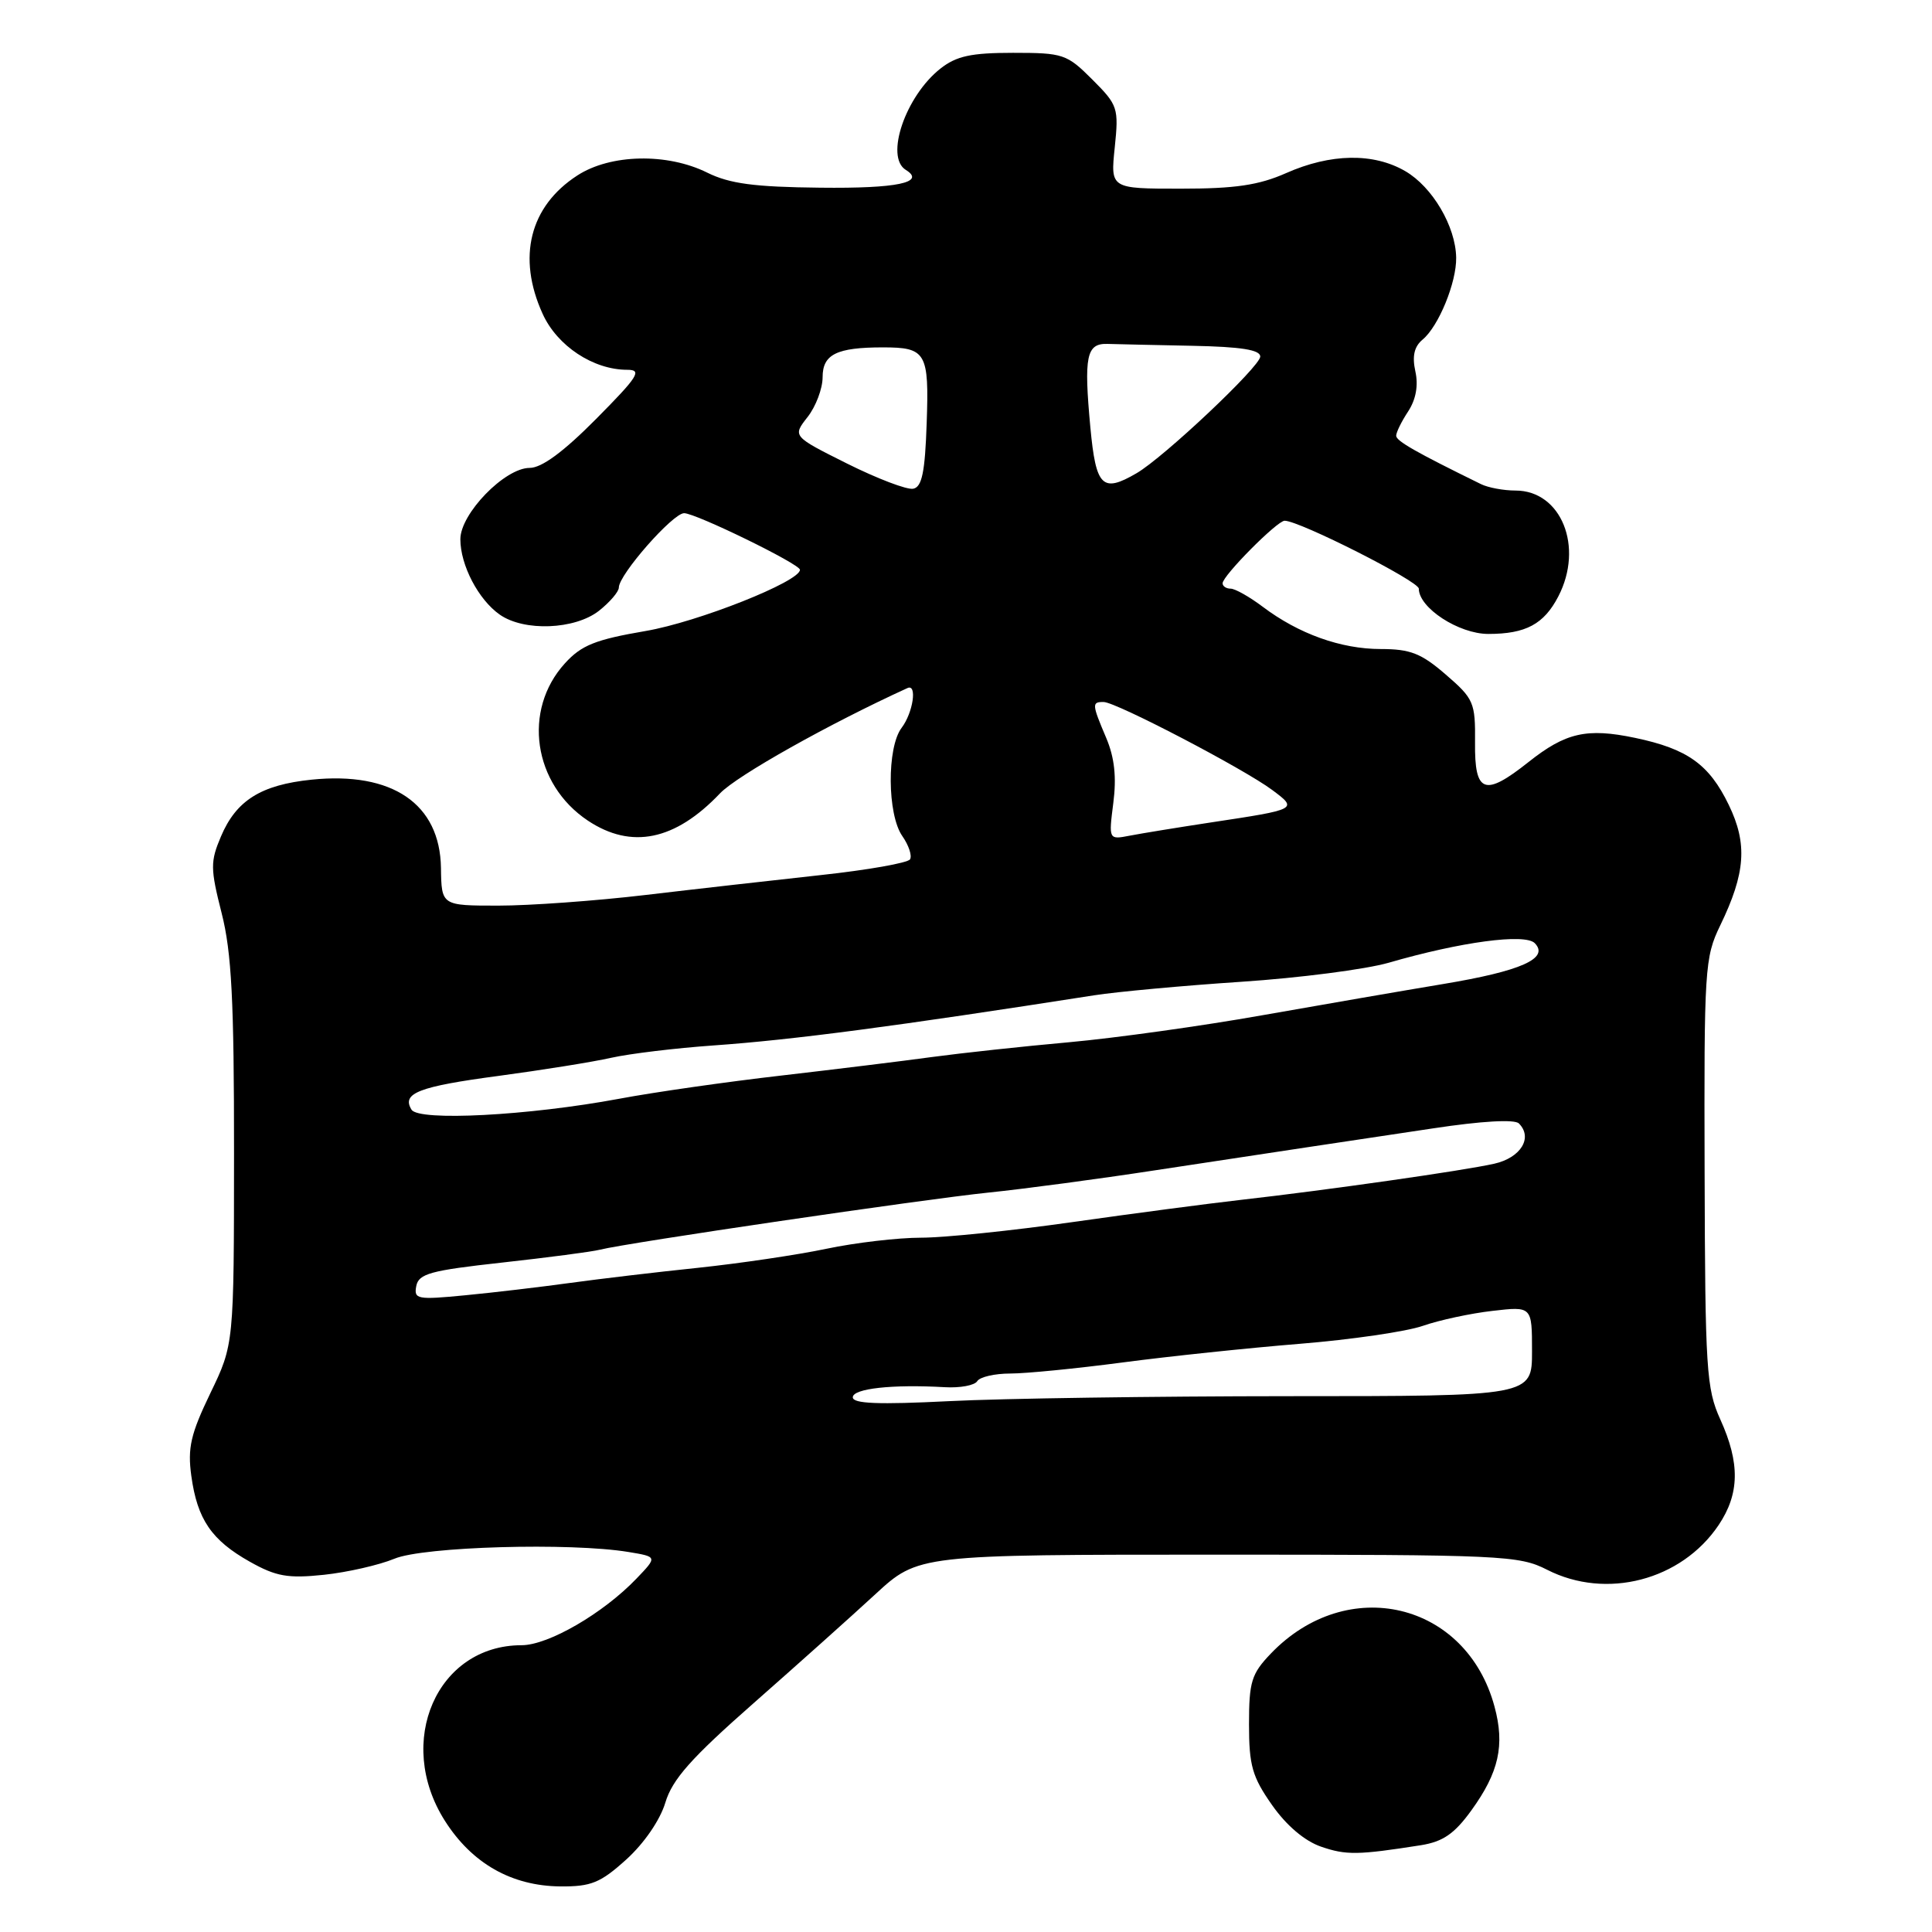 <?xml version="1.0" encoding="UTF-8" standalone="no"?>
<!DOCTYPE svg PUBLIC "-//W3C//DTD SVG 1.1//EN" "http://www.w3.org/Graphics/SVG/1.1/DTD/svg11.dtd" >
<svg xmlns="http://www.w3.org/2000/svg" xmlns:xlink="http://www.w3.org/1999/xlink" version="1.1" viewBox="0 0 256 256">
 <g >
 <path fill="currentColor"
d=" M 82.99 246.39 C 85.35 244.25 87.46 241.18 88.16 238.86 C 89.08 235.78 91.57 232.97 99.81 225.72 C 105.57 220.65 112.85 214.14 115.98 211.25 C 121.68 206.00 121.68 206.00 161.38 206.00 C 199.11 206.00 201.27 206.10 205.00 208.00 C 212.84 212.00 222.79 209.41 227.72 202.09 C 230.51 197.94 230.58 193.88 227.95 188.08 C 226.10 184.01 225.94 181.45 225.87 155.37 C 225.79 128.34 225.88 126.87 227.94 122.62 C 231.30 115.68 231.57 111.81 229.07 106.65 C 226.47 101.28 223.61 99.23 216.65 97.77 C 210.26 96.43 207.45 97.07 202.53 100.98 C 196.71 105.60 195.38 105.12 195.45 98.39 C 195.50 93.08 195.29 92.59 191.58 89.39 C 188.33 86.57 186.87 86.00 182.96 86.00 C 177.68 86.00 172.08 83.99 167.32 80.40 C 165.57 79.08 163.65 78.00 163.07 78.00 C 162.48 78.00 162.00 77.68 162.00 77.29 C 162.00 76.29 169.23 69.00 170.22 69.00 C 172.18 69.00 188.00 77.01 188.00 78.00 C 188.00 80.55 193.30 84.00 197.21 84.00 C 202.17 84.00 204.58 82.71 206.49 79.02 C 209.89 72.45 206.87 65.00 200.81 65.00 C 199.25 65.00 197.19 64.62 196.24 64.15 C 187.61 59.92 185.00 58.43 185.00 57.74 C 185.00 57.29 185.71 55.84 186.59 54.51 C 187.62 52.93 187.96 51.07 187.54 49.20 C 187.10 47.18 187.39 45.92 188.51 44.99 C 190.63 43.23 193.01 37.41 192.95 34.13 C 192.88 29.99 189.80 24.77 186.21 22.68 C 182.00 20.23 176.32 20.32 170.41 22.94 C 166.79 24.54 163.67 25.00 156.45 25.00 C 147.14 25.00 147.14 25.00 147.71 19.54 C 148.25 14.30 148.13 13.93 144.74 10.54 C 141.36 7.16 140.88 7.00 134.23 7.00 C 128.69 7.00 126.73 7.42 124.61 9.09 C 120.00 12.72 117.23 20.79 120.02 22.51 C 122.72 24.18 118.87 24.99 108.69 24.87 C 99.94 24.78 96.68 24.34 93.72 22.88 C 88.41 20.24 80.89 20.40 76.50 23.25 C 70.19 27.33 68.49 34.09 71.90 41.58 C 73.83 45.84 78.61 49.00 83.12 49.00 C 85.13 49.00 84.56 49.89 79.00 55.50 C 74.67 59.87 71.78 62.00 70.18 62.00 C 66.89 62.00 61.00 68.06 61.00 71.45 C 61.00 74.88 63.39 79.46 66.22 81.44 C 69.44 83.70 76.17 83.44 79.37 80.93 C 80.81 79.79 82.00 78.40 82.00 77.85 C 82.00 76.14 89.15 68.00 90.65 68.00 C 92.19 68.00 106.00 74.74 106.00 75.50 C 106.00 77.06 92.46 82.43 85.55 83.61 C 78.89 84.75 77.04 85.49 74.86 87.89 C 69.21 94.09 70.64 103.90 77.90 108.74 C 83.66 112.57 89.46 111.38 95.40 105.13 C 97.64 102.77 109.92 95.88 120.25 91.17 C 121.56 90.58 120.99 94.43 119.47 96.44 C 117.50 99.04 117.56 107.92 119.56 110.78 C 120.41 112.00 120.88 113.39 120.58 113.87 C 120.29 114.34 114.98 115.28 108.78 115.95 C 102.57 116.63 92.11 117.81 85.53 118.59 C 78.95 119.37 70.17 120.00 66.03 120.00 C 58.50 120.00 58.50 120.00 58.43 115.00 C 58.30 106.51 51.98 102.21 41.28 103.31 C 34.58 104.00 31.30 106.06 29.28 110.83 C 27.86 114.17 27.87 115.09 29.37 121.00 C 30.69 126.19 31.02 132.59 31.01 152.81 C 31.00 178.13 31.00 178.13 27.87 184.61 C 25.27 190.01 24.84 191.85 25.35 195.56 C 26.14 201.32 28.02 204.08 33.11 206.94 C 36.58 208.89 38.14 209.17 42.91 208.67 C 46.02 208.34 50.23 207.38 52.26 206.54 C 56.10 204.93 75.58 204.37 83.30 205.65 C 87.11 206.28 87.11 206.28 84.33 209.18 C 79.91 213.79 72.65 218.00 69.11 218.00 C 57.91 218.00 52.31 230.79 58.94 241.25 C 62.53 246.91 67.78 249.90 74.25 249.96 C 78.33 249.99 79.56 249.49 82.99 246.39 Z  M 188.28 244.50 C 191.20 244.03 192.72 242.99 194.96 239.89 C 198.61 234.85 199.42 231.26 198.03 226.13 C 194.30 212.27 178.53 208.53 168.39 219.11 C 165.82 221.79 165.50 222.84 165.50 228.48 C 165.50 233.94 165.93 235.44 168.54 239.16 C 170.45 241.89 172.87 243.94 175.04 244.69 C 178.37 245.84 179.95 245.81 188.28 244.50 Z  M 113.00 185.15 C 113.00 183.99 118.23 183.41 125.18 183.81 C 127.21 183.93 129.15 183.57 129.49 183.01 C 129.84 182.45 131.81 182.00 133.87 182.00 C 135.94 182.00 142.64 181.34 148.77 180.53 C 154.90 179.72 165.46 178.61 172.25 178.06 C 179.03 177.51 186.37 176.44 188.54 175.68 C 190.72 174.92 194.86 174.03 197.75 173.70 C 203.00 173.09 203.00 173.09 203.00 179.05 C 203.00 185.00 203.00 185.00 170.75 185.00 C 153.01 185.01 132.76 185.30 125.75 185.66 C 116.40 186.13 113.00 186.00 113.00 185.15 Z  M 55.16 170.40 C 55.48 168.77 57.06 168.34 66.51 167.30 C 72.56 166.63 78.40 165.87 79.50 165.59 C 83.15 164.67 122.35 158.91 131.00 158.02 C 135.68 157.54 145.57 156.22 153.00 155.08 C 160.43 153.95 169.43 152.59 173.00 152.05 C 176.57 151.52 184.19 150.37 189.92 149.51 C 196.33 148.54 200.69 148.29 201.26 148.86 C 203.15 150.75 201.51 153.41 197.99 154.20 C 193.86 155.13 175.81 157.70 164.50 158.98 C 160.10 159.48 150.00 160.81 142.06 161.94 C 134.12 163.07 125.12 164.00 122.06 164.00 C 119.00 164.00 113.35 164.66 109.50 165.47 C 105.65 166.28 98.00 167.41 92.50 167.99 C 87.00 168.56 79.35 169.47 75.50 170.00 C 71.65 170.53 65.42 171.27 61.65 171.63 C 55.28 172.25 54.82 172.16 55.16 170.40 Z  M 54.53 147.04 C 53.18 144.86 55.48 143.97 66.08 142.56 C 71.81 141.79 78.53 140.72 81.00 140.16 C 83.47 139.61 89.55 138.88 94.50 138.53 C 105.14 137.78 118.68 135.99 145.00 131.88 C 148.03 131.41 156.80 130.60 164.50 130.09 C 172.20 129.58 180.97 128.44 184.00 127.57 C 193.55 124.80 202.06 123.66 203.36 124.97 C 205.34 126.99 201.56 128.67 191.21 130.39 C 185.87 131.28 175.06 133.15 167.18 134.54 C 159.30 135.94 147.83 137.54 141.68 138.10 C 135.53 138.65 127.35 139.54 123.50 140.06 C 119.65 140.59 110.65 141.69 103.50 142.52 C 96.35 143.34 86.67 144.72 82.00 145.60 C 70.02 147.83 55.49 148.59 54.53 147.04 Z  M 147.52 106.39 C 147.96 102.97 147.68 100.38 146.58 97.78 C 144.68 93.30 144.65 93.00 146.25 93.02 C 147.90 93.04 164.85 101.89 168.58 104.68 C 171.99 107.22 171.96 107.24 160.50 108.97 C 156.10 109.64 151.24 110.43 149.70 110.73 C 146.90 111.27 146.90 111.27 147.52 106.39 Z  M 112.25 61.43 C 105.01 57.81 105.01 57.81 107.00 55.27 C 108.10 53.87 109.00 51.49 109.00 49.98 C 109.00 46.95 110.86 46.03 117.00 46.03 C 122.72 46.03 123.12 46.72 122.79 56.07 C 122.57 62.59 122.16 64.54 121.00 64.76 C 120.17 64.92 116.24 63.42 112.25 61.43 Z  M 144.48 56.65 C 143.60 47.19 143.95 45.48 146.76 45.57 C 147.99 45.61 153.05 45.72 158.00 45.82 C 164.44 45.95 167.00 46.35 166.99 47.25 C 166.98 48.56 154.19 60.63 150.59 62.71 C 146.06 65.35 145.22 64.51 144.48 56.65 Z "/>
</g>
</svg>